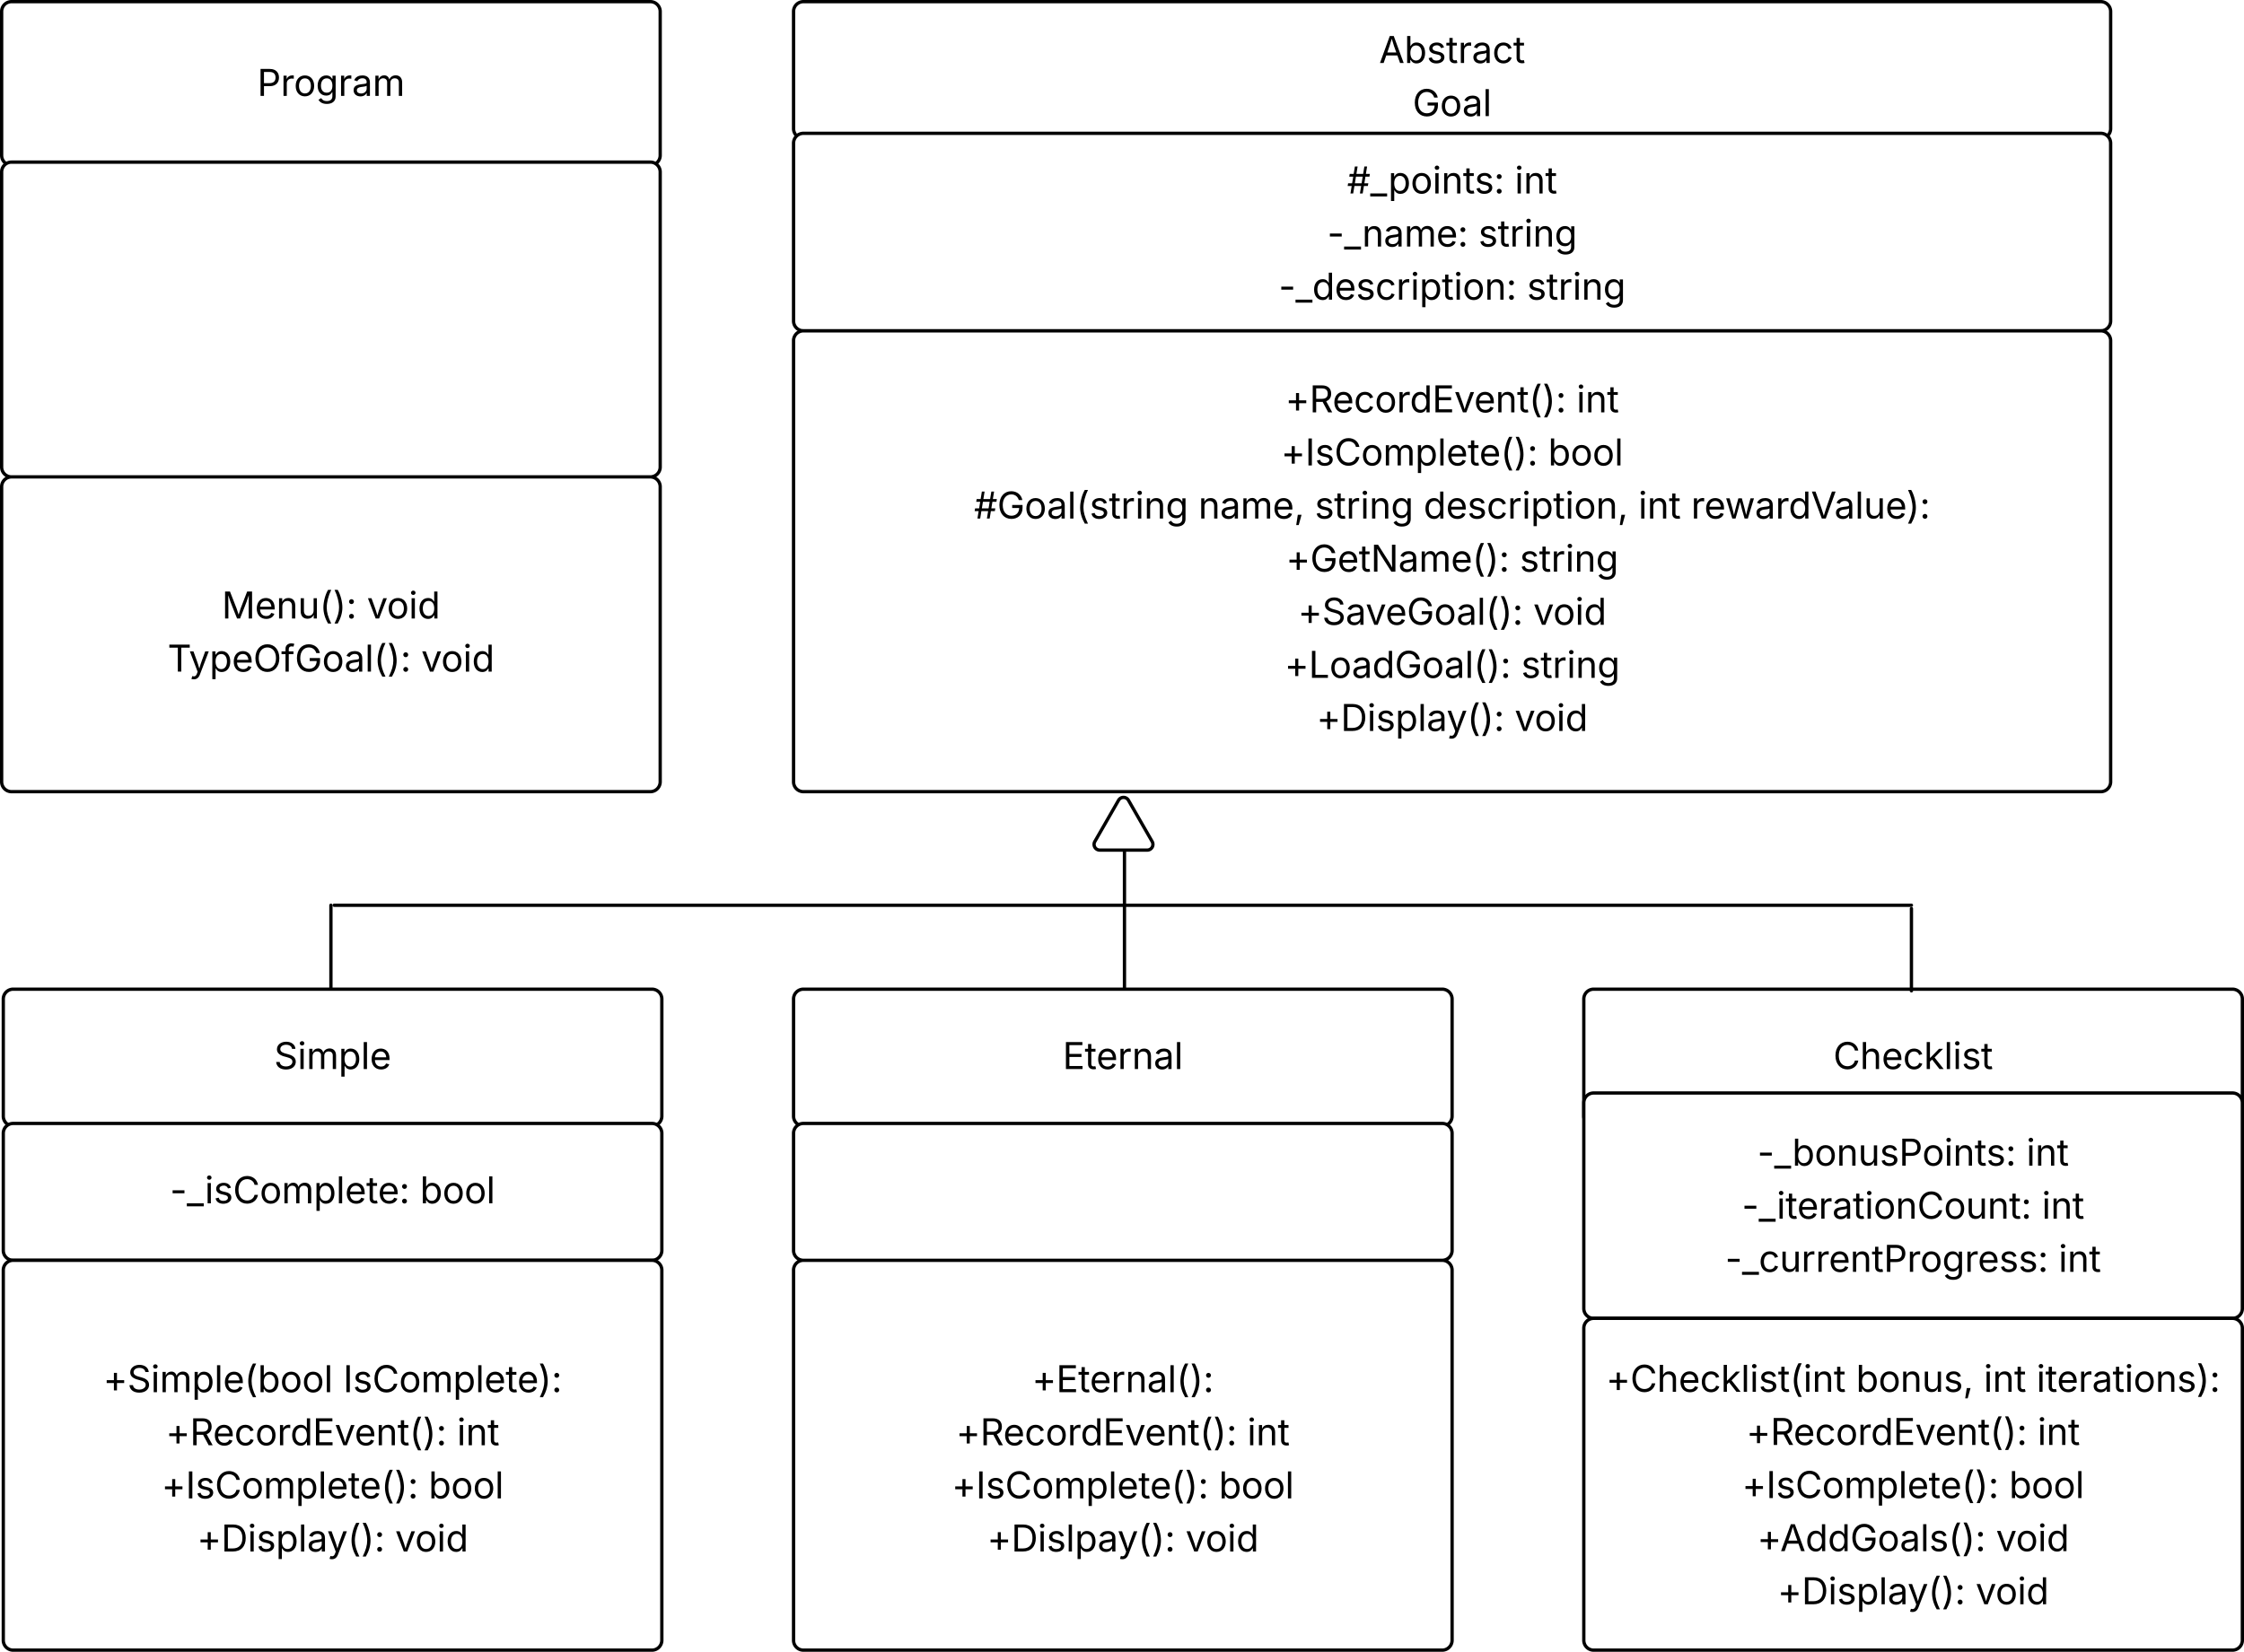 <svg xmlns="http://www.w3.org/2000/svg" xmlns:xlink="http://www.w3.org/1999/xlink" xmlns:lucid="lucid" width="1363" height="1003.58"><g transform="translate(2082 1201)" lucid:page-tab-id="0_0"><path d="M-2500-1500h2000V0h-2000z" fill="#fff"/><path d="M-1600-1194a6 6 0 0 1 6-6h788a6 6 0 0 1 6 6v71.15a6 6 0 0 1-6 6h-788a6 6 0 0 1-6-6z" stroke="#000" stroke-width="2" fill="#fff"/><use xlink:href="#a" transform="matrix(1,0,0,1,-1588,-1188) translate(343.626 25.278)"/><use xlink:href="#b" transform="matrix(1,0,0,1,-1588,-1188) translate(364.009 57.543)"/><path d="M-1600-1114a6 6 0 0 1 6-6h788a6 6 0 0 1 6 6v108a6 6 0 0 1-6 6h-788a6 6 0 0 1-6-6z" stroke="#000" stroke-width="2" fill="#fff"/><use xlink:href="#c" transform="matrix(1,0,0,1,-1588,-1108) translate(324.192 24.528)"/><use xlink:href="#d" transform="matrix(1,0,0,1,-1588,-1108) translate(426.026 24.528)"/><use xlink:href="#e" transform="matrix(1,0,0,1,-1588,-1108) translate(312.181 56.793)"/><use xlink:href="#f" transform="matrix(1,0,0,1,-1588,-1108) translate(403.967 56.793)"/><use xlink:href="#g" transform="matrix(1,0,0,1,-1588,-1108) translate(282.672 89.059)"/><use xlink:href="#h" transform="matrix(1,0,0,1,-1588,-1108) translate(433.475 89.059)"/><path d="M-1600-994a6 6 0 0 1 6-6h788a6 6 0 0 1 6 6v268a6 6 0 0 1-6 6h-788a6 6 0 0 1-6-6z" stroke="#000" stroke-width="2" fill="#fff"/><use xlink:href="#i" transform="matrix(1,0,0,1,-1588,-988) translate(286.665 37.528)"/><use xlink:href="#d" transform="matrix(1,0,0,1,-1588,-988) translate(463.553 37.528)"/><use xlink:href="#j" transform="matrix(1,0,0,1,-1588,-988) translate(284.061 69.793)"/><use xlink:href="#k" transform="matrix(1,0,0,1,-1588,-988) translate(446.301 69.793)"/><use xlink:href="#l" transform="matrix(1,0,0,1,-1588,-988) translate(97.619 102.059)"/><use xlink:href="#m" transform="matrix(1,0,0,1,-1588,-988) translate(233.882 102.059)"/><use xlink:href="#n" transform="matrix(1,0,0,1,-1588,-988) translate(304.564 102.059)"/><use xlink:href="#o" transform="matrix(1,0,0,1,-1588,-988) translate(370.666 102.059)"/><use xlink:href="#p" transform="matrix(1,0,0,1,-1588,-988) translate(501.113 102.059)"/><use xlink:href="#q" transform="matrix(1,0,0,1,-1588,-988) translate(533.144 102.059)"/><use xlink:href="#r" transform="matrix(1,0,0,1,-1588,-988) translate(287.067 134.325)"/><use xlink:href="#f" transform="matrix(1,0,0,1,-1588,-988) translate(429.081 134.325)"/><use xlink:href="#s" transform="matrix(1,0,0,1,-1588,-988) translate(294.331 166.59)"/><use xlink:href="#t" transform="matrix(1,0,0,1,-1588,-988) translate(437.3 166.59)"/><use xlink:href="#u" transform="matrix(1,0,0,1,-1588,-988) translate(286.204 198.856)"/><use xlink:href="#f" transform="matrix(1,0,0,1,-1588,-988) translate(429.943 198.856)"/><use xlink:href="#v" transform="matrix(1,0,0,1,-1588,-988) translate(305.643 231.122)"/><use xlink:href="#w" transform="matrix(1,0,0,1,-1588,-988) translate(425.988 231.122)"/><path d="M-2081-1194a6 6 0 0 1 6-6h388a6 6 0 0 1 6 6v87.4a6 6 0 0 1-6 6h-388a6 6 0 0 1-6-6z" stroke="#000" stroke-width="2" fill="#fff"/><use xlink:href="#x" transform="matrix(1,0,0,1,-2069,-1188) translate(143.273 45.278)"/><path d="M-2081-1096.5a6 6 0 0 1 6-6h388a6 6 0 0 1 6 6v179.25a6 6 0 0 1-6 6h-388a6 6 0 0 1-6-6zM-2081-905.25a6 6 0 0 1 6-6h388a6 6 0 0 1 6 6V-726a6 6 0 0 1-6 6h-388a6 6 0 0 1-6-6z" stroke="#000" stroke-width="2" fill="#fff"/><use xlink:href="#y" transform="matrix(1,0,0,1,-2069,-899.246) translate(121.735 74.028)"/><use xlink:href="#t" transform="matrix(1,0,0,1,-2069,-899.246) translate(209.897 74.028)"/><use xlink:href="#z" transform="matrix(1,0,0,1,-2069,-899.246) translate(88.781 106.293)"/><use xlink:href="#w" transform="matrix(1,0,0,1,-2069,-899.246) translate(242.85 106.293)"/><path d="M-2080-594a6 6 0 0 1 6-6h388a6 6 0 0 1 6 6v71.15a6 6 0 0 1-6 6h-388a6 6 0 0 1-6-6z" stroke="#000" stroke-width="2" fill="#fff"/><g><use xlink:href="#A" transform="matrix(1,0,0,1,-2068,-588) translate(152.475 36.528)"/></g><path d="M-2080-512.42a6 6 0 0 1 6-6h388a6 6 0 0 1 6 6v71.15a6 6 0 0 1-6 6h-388a6 6 0 0 1-6-6z" stroke="#000" stroke-width="2" fill="#fff"/><g><use xlink:href="#B" transform="matrix(1,0,0,1,-2068,-506.423) translate(89.259 36.528)"/><use xlink:href="#C" transform="matrix(1,0,0,1,-2068,-506.423) translate(241.103 36.528)"/></g><path d="M-2080-429.27a6 6 0 0 1 6-6h388a6 6 0 0 1 6 6v224.85a6 6 0 0 1-6 6h-388a6 6 0 0 1-6-6z" stroke="#000" stroke-width="2" fill="#fff"/><g><use xlink:href="#D" transform="matrix(1,0,0,1,-2068,-423.27) translate(48.661 68.122)"/><use xlink:href="#E" transform="matrix(1,0,0,1,-2068,-423.27) translate(194.407 68.122)"/><use xlink:href="#i" transform="matrix(1,0,0,1,-2068,-423.27) translate(86.665 100.387)"/><use xlink:href="#d" transform="matrix(1,0,0,1,-2068,-423.27) translate(263.553 100.387)"/><use xlink:href="#j" transform="matrix(1,0,0,1,-2068,-423.27) translate(84.061 132.653)"/><use xlink:href="#k" transform="matrix(1,0,0,1,-2068,-423.27) translate(246.301 132.653)"/><use xlink:href="#v" transform="matrix(1,0,0,1,-2068,-423.27) translate(105.643 164.918)"/><use xlink:href="#w" transform="matrix(1,0,0,1,-2068,-423.27) translate(225.988 164.918)"/></g><path d="M-1600-594a6 6 0 0 1 6-6h388a6 6 0 0 1 6 6v71.15a6 6 0 0 1-6 6h-388a6 6 0 0 1-6-6z" stroke="#000" stroke-width="2" fill="#fff"/><g><use xlink:href="#F" transform="matrix(1,0,0,1,-1588,-588) translate(151.466 36.528)"/></g><path d="M-1600-512.42a6 6 0 0 1 6-6h388a6 6 0 0 1 6 6v71.15a6 6 0 0 1-6 6h-388a6 6 0 0 1-6-6zM-1600-429.27a6 6 0 0 1 6-6h388a6 6 0 0 1 6 6v224.85a6 6 0 0 1-6 6h-388a6 6 0 0 1-6-6z" stroke="#000" stroke-width="2" fill="#fff"/><g><use xlink:href="#G" transform="matrix(1,0,0,1,-1588,-423.27) translate(132.808 68.122)"/><use xlink:href="#i" transform="matrix(1,0,0,1,-1588,-423.27) translate(86.665 100.387)"/><use xlink:href="#d" transform="matrix(1,0,0,1,-1588,-423.27) translate(263.553 100.387)"/><use xlink:href="#j" transform="matrix(1,0,0,1,-1588,-423.27) translate(84.061 132.653)"/><use xlink:href="#k" transform="matrix(1,0,0,1,-1588,-423.27) translate(246.301 132.653)"/><use xlink:href="#H" transform="matrix(1,0,0,1,-1588,-423.27) translate(105.535 164.918)"/><use xlink:href="#w" transform="matrix(1,0,0,1,-1588,-423.27) translate(226.097 164.918)"/></g><path d="M-1120-594a6 6 0 0 1 6-6h388a6 6 0 0 1 6 6v71.15a6 6 0 0 1-6 6h-388a6 6 0 0 1-6-6z" stroke="#000" stroke-width="2" fill="#fff"/><g><use xlink:href="#I" transform="matrix(1,0,0,1,-1108,-588) translate(139.508 36.528)"/></g><path d="M-1120-530.92a6 6 0 0 1 6-6h388a6 6 0 0 1 6 6V-406a6 6 0 0 1-6 6h-388a6 6 0 0 1-6-6z" stroke="#000" stroke-width="2" fill="#fff"/><g><use xlink:href="#J" transform="matrix(1,0,0,1,-1108,-524.921) translate(93.42 32.122)"/><use xlink:href="#d" transform="matrix(1,0,0,1,-1108,-524.921) translate(256.799 32.122)"/><use xlink:href="#K" transform="matrix(1,0,0,1,-1108,-524.921) translate(84.012 64.387)"/><use xlink:href="#d" transform="matrix(1,0,0,1,-1108,-524.921) translate(266.206 64.387)"/><use xlink:href="#L" transform="matrix(1,0,0,1,-1108,-524.921) translate(73.878 96.653)"/><use xlink:href="#M" transform="matrix(1,0,0,1,-1108,-524.921) translate(276.341 96.653)"/></g><path d="M-1120-394a6 6 0 0 1 6-6h388a6 6 0 0 1 6 6v189.58a6 6 0 0 1-6 6h-388a6 6 0 0 1-6-6z" stroke="#000" stroke-width="2" fill="#fff"/><g><use xlink:href="#N" transform="matrix(1,0,0,1,-1108,-388) translate(1.493 32.653)"/><use xlink:href="#O" transform="matrix(1,0,0,1,-1108,-388) translate(153.316 32.653)"/><use xlink:href="#p" transform="matrix(1,0,0,1,-1108,-388) translate(230.898 32.653)"/><use xlink:href="#P" transform="matrix(1,0,0,1,-1108,-388) translate(262.929 32.653)"/><use xlink:href="#i" transform="matrix(1,0,0,1,-1108,-388) translate(86.665 64.918)"/><use xlink:href="#d" transform="matrix(1,0,0,1,-1108,-388) translate(263.553 64.918)"/><use xlink:href="#j" transform="matrix(1,0,0,1,-1108,-388) translate(84.061 97.184)"/><use xlink:href="#k" transform="matrix(1,0,0,1,-1108,-388) translate(246.301 97.184)"/><use xlink:href="#Q" transform="matrix(1,0,0,1,-1108,-388) translate(93.279 129.45)"/><use xlink:href="#t" transform="matrix(1,0,0,1,-1108,-388) translate(238.353 129.45)"/><use xlink:href="#v" transform="matrix(1,0,0,1,-1108,-388) translate(105.643 161.715)"/><use xlink:href="#w" transform="matrix(1,0,0,1,-1108,-388) translate(225.988 161.715)"/></g><path d="M-1417-689.7a3.47 3.47 0 0 0 3 5.2h28.82a3.47 3.47 0 0 0 3-5.2l-14.42-25.1a3.45 3.45 0 0 0-5.98 0z" stroke="#000" stroke-width="2" fill="#fff"/><g><path d="M-1399-683.5v32.5" stroke="#000" stroke-width="2" stroke-linecap="round" fill="none"/></g><path d="M-1879-651h958" stroke="#000" stroke-width="2" stroke-linecap="round" fill="none"/><g><path d="M-1881-651v50" stroke="#000" stroke-width="2" stroke-linecap="round" fill="none"/></g><g><path d="M-1399-651v50" stroke="#000" stroke-width="2" stroke-linecap="round" fill="none"/></g><g><path d="M-921-649v50" stroke="#000" stroke-width="2" stroke-linecap="round" fill="none"/></g><defs><path d="M52 0l541-1490h220L1361 0h-200l-149-416H398L254 0H52zm404-582h497c-103-290-145-390-251-756-108 377-145 460-246 756" id="R"/><path d="M677 24c-213 0-288-135-325-197h-20V0H158v-1490h180v551h14c37-59 106-193 324-193 279 0 474 222 474 576 0 356-194 580-473 580zm-27-161c209 0 317-186 317-421 0-232-105-413-317-413-206 0-314 166-314 413 0 249 111 421 314 421" id="S"/><path d="M538 24C308 24 148-78 108-271l171-41c32 123 123 178 257 178 156 0 256-77 256-169 0-77-54-128-164-154l-186-44c-203-48-300-148-300-305 0-192 176-326 414-326 230 0 351 112 402 269l-163 42c-31-80-94-158-238-158-133 0-233 69-233 162 0 83 57 129 188 160l169 40c203 48 298 149 298 302 0 196-179 339-441 339" id="T"/><path d="M598-1118v154H368v674c0 100 37 144 132 144 23 0 62-6 92-12L629-6c-37 13-88 20-134 20-193 0-307-107-307-290v-688H20v-154h168v-266h180v266h230" id="U"/><path d="M158 0v-1118h174v172h12c41-113 157-188 290-188 26 0 70 2 91 3v181c-11-2-60-10-108-10-161 0-279 109-279 260V0H158" id="V"/><path d="M471 26C259 26 90-98 90-318c0-256 228-303 435-329 202-27 287-16 287-108 0-139-79-219-234-219-161 0-248 86-283 164l-173-57c86-203 278-265 451-265 150 0 419 46 419 395V0H815v-152h-12C765-73 660 26 471 26zm31-159c199 0 310-134 310-271v-155c-30 35-226 55-295 64-131 17-246 59-246 186 0 116 97 176 231 176" id="W"/><path d="M613 24c-304 0-509-231-509-576 0-350 205-580 509-580 216 0 392 114 453 309l-173 49c-33-115-133-197-280-197-223 0-326 196-326 419 0 220 103 415 326 415 150 0 252-85 285-206l172 49C1010-95 832 24 613 24" id="X"/><g id="a"><use transform="matrix(0.011,0,0,0.011,0,0)" xlink:href="#R"/><use transform="matrix(0.011,0,0,0.011,15.332,0)" xlink:href="#S"/><use transform="matrix(0.011,0,0,0.011,28.939,0)" xlink:href="#T"/><use transform="matrix(0.011,0,0,0.011,40.668,0)" xlink:href="#U"/><use transform="matrix(0.011,0,0,0.011,47.938,0)" xlink:href="#V"/><use transform="matrix(0.011,0,0,0.011,56.304,0)" xlink:href="#W"/><use transform="matrix(0.011,0,0,0.011,68.783,0)" xlink:href="#X"/><use transform="matrix(0.011,0,0,0.011,81.478,0)" xlink:href="#U"/></g><path d="M789 20c-398 0-667-293-667-764 0-473 273-766 655-766 315 0 558 198 612 487h-196c-61-191-204-311-415-311-262 0-471 207-471 590 0 380 208 588 482 588 249 0 420-165 425-427H828v-166h572v163c0 370-256 606-611 606" id="Y"/><path d="M613 24c-304 0-509-231-509-576 0-350 205-580 509-580 305 0 511 230 511 580 0 345-206 576-511 576zm0-161c226 0 329-195 329-415 0-222-103-419-329-419-223 0-326 196-326 419 0 220 103 415 326 415" id="Z"/><path d="M338-1490V0H158v-1490h180" id="aa"/><g id="b"><use transform="matrix(0.011,0,0,0.011,0,0)" xlink:href="#Y"/><use transform="matrix(0.011,0,0,0.011,16.58,0)" xlink:href="#Z"/><use transform="matrix(0.011,0,0,0.011,30.122,0)" xlink:href="#W"/><use transform="matrix(0.011,0,0,0.011,42.6,0)" xlink:href="#aa"/></g><path d="M711 0l68-411H407L340 0H189l67-411H34l25-150h222l60-366H122l25-152h219l67-411h151l-67 411h372l68-411h151l-67 411h220l-23 152h-222l-60 366h219l-25 150H931L864 0H711zM432-561h372l60-366H492" id="ab"/><path d="M934 0v166H0V0h934" id="ac"/><path d="M158 418v-1536h174v179h20c37-59 106-193 324-193 279 0 474 222 474 576 0 356-194 580-473 580-213 0-288-135-325-197h-14v591H158zm492-555c209 0 317-186 317-421 0-232-105-413-317-413-206 0-314 166-314 413 0 249 111 421 314 421" id="ad"/><path d="M158 0v-1118h180V0H158zm91-1301c-68 0-125-53-125-119s57-119 125-119c69 0 126 53 126 119s-57 119-126 119" id="ae"/><path d="M338-670V0H158v-1118h173l1 207c72-158 192-221 342-221 226 0 378 139 378 422V0H872v-695c0-172-96-275-252-275-161 0-282 109-282 300" id="af"/><path d="M295 13c-75 0-135-60-135-135s60-135 135-135 135 60 135 135S370 13 295 13zm0-809c-75 0-135-60-135-135s60-135 135-135 135 60 135 135-60 135-135 135" id="ag"/><g id="c"><use transform="matrix(0.011,0,0,0.011,0,0)" xlink:href="#ab"/><use transform="matrix(0.011,0,0,0.011,14.073,0)" xlink:href="#ac"/><use transform="matrix(0.011,0,0,0.011,24.957,0)" xlink:href="#ad"/><use transform="matrix(0.011,0,0,0.011,38.563,0)" xlink:href="#Z"/><use transform="matrix(0.011,0,0,0.011,51.888,0)" xlink:href="#ae"/><use transform="matrix(0.011,0,0,0.011,57.27,0)" xlink:href="#af"/><use transform="matrix(0.011,0,0,0.011,70.399,0)" xlink:href="#U"/><use transform="matrix(0.011,0,0,0.011,77.452,0)" xlink:href="#T"/><use transform="matrix(0.011,0,0,0.011,89.182,0)" xlink:href="#ag"/></g><g id="d"><use transform="matrix(0.011,0,0,0.011,0,0)" xlink:href="#ae"/><use transform="matrix(0.011,0,0,0.011,5.382,0)" xlink:href="#af"/><use transform="matrix(0.011,0,0,0.011,18.511,0)" xlink:href="#U"/></g><path d="M798-719v166H144v-166h654" id="ah"/><path d="M158 0v-1118h175l1 205c55-151 181-225 313-225 147 0 245 90 285 228 53-141 190-228 352-228 194 0 352 125 352 384V0h-181v-749c0-161-105-225-225-225-151 0-243 103-243 244V0H807v-767c0-124-93-207-219-207-131 0-250 92-250 270V0H158" id="ai"/><path d="M628 24c-324 0-524-230-524-574 0-343 198-582 503-582 237 0 487 146 487 559v75H286c9 234 145 362 343 362 132 0 231-58 273-172l174 48C1024-91 857 24 628 24zM287-650h624c-17-190-120-322-304-322-192 0-309 151-320 322" id="aj"/><g id="e"><use transform="matrix(0.011,0,0,0.011,0,0)" xlink:href="#ah"/><use transform="matrix(0.011,0,0,0.011,10.221,0)" xlink:href="#ac"/><use transform="matrix(0.011,0,0,0.011,21.105,0)" xlink:href="#af"/><use transform="matrix(0.011,0,0,0.011,34.234,0)" xlink:href="#W"/><use transform="matrix(0.011,0,0,0.011,46.712,0)" xlink:href="#ai"/><use transform="matrix(0.011,0,0,0.011,66.178,0)" xlink:href="#aj"/><use transform="matrix(0.011,0,0,0.011,79.134,0)" xlink:href="#ag"/></g><path d="M611 442c-248 0-391-105-460-228l146-94c47 65 117 165 314 165 178 0 307-82 307-266v-224h-17C863-141 792-18 576-18c-268 0-472-195-472-546 0-346 197-568 476-568 216 0 288 133 326 193h17v-179h175V29c0 289-215 413-487 413zm-5-620c203 0 314-146 314-390 0-237-108-403-314-403-213 0-319 180-319 403 0 230 109 390 319 390" id="ak"/><g id="f"><use transform="matrix(0.011,0,0,0.011,0,0)" xlink:href="#T"/><use transform="matrix(0.011,0,0,0.011,11.73,0)" xlink:href="#U"/><use transform="matrix(0.011,0,0,0.011,19,0)" xlink:href="#V"/><use transform="matrix(0.011,0,0,0.011,27.713,0)" xlink:href="#ae"/><use transform="matrix(0.011,0,0,0.011,33.095,0)" xlink:href="#af"/><use transform="matrix(0.011,0,0,0.011,46.224,0)" xlink:href="#ak"/></g><path d="M577 24c-279 0-473-224-473-580 0-354 195-576 474-576 218 0 287 134 324 193h14v-551h180V0H922v-173h-20C865-111 790 24 577 24zm27-161c203 0 314-172 314-421 0-247-108-413-314-413-212 0-317 181-317 413 0 235 108 421 317 421" id="al"/><g id="g"><use transform="matrix(0.011,0,0,0.011,0,0)" xlink:href="#ah"/><use transform="matrix(0.011,0,0,0.011,10.221,0)" xlink:href="#ac"/><use transform="matrix(0.011,0,0,0.011,20.356,0)" xlink:href="#al"/><use transform="matrix(0.011,0,0,0.011,33.963,0)" xlink:href="#aj"/><use transform="matrix(0.011,0,0,0.011,46.918,0)" xlink:href="#T"/><use transform="matrix(0.011,0,0,0.011,58.648,0)" xlink:href="#X"/><use transform="matrix(0.011,0,0,0.011,71.343,0)" xlink:href="#V"/><use transform="matrix(0.011,0,0,0.011,80.056,0)" xlink:href="#ae"/><use transform="matrix(0.011,0,0,0.011,85.438,0)" xlink:href="#ad"/><use transform="matrix(0.011,0,0,0.011,99.045,0)" xlink:href="#U"/><use transform="matrix(0.011,0,0,0.011,106.315,0)" xlink:href="#ae"/><use transform="matrix(0.011,0,0,0.011,111.697,0)" xlink:href="#Z"/><use transform="matrix(0.011,0,0,0.011,125.022,0)" xlink:href="#af"/><use transform="matrix(0.011,0,0,0.011,138.151,0)" xlink:href="#ag"/></g><g id="h"><use transform="matrix(0.011,0,0,0.011,0,0)" xlink:href="#T"/><use transform="matrix(0.011,0,0,0.011,11.73,0)" xlink:href="#U"/><use transform="matrix(0.011,0,0,0.011,19,0)" xlink:href="#V"/><use transform="matrix(0.011,0,0,0.011,27.713,0)" xlink:href="#ae"/><use transform="matrix(0.011,0,0,0.011,33.095,0)" xlink:href="#af"/><use transform="matrix(0.011,0,0,0.011,46.224,0)" xlink:href="#ak"/></g><path d="M593-100v-404H195v-159h398v-403h169v403h398v159H762v404H593" id="am"/><path d="M180 0v-1490h510c348 0 508 194 508 460 0 198-88 351-276 417L1256 0h-220L726-579c-117 2-238 0-356 1V0H180zm190-747h312c235 0 327-108 327-283 0-177-92-293-329-293H370v576" id="an"/><path d="M180 0v-1490h908v168H370v486h669v168H370v500h727V0H180" id="ao"/><path d="M481 0L54-1118h197c107 314 236 620 325 951 87-331 217-637 324-951h197L670 0H481" id="ap"/><path d="M218-607c0-325 108-727 258-974h175c-155 315-250 682-250 974 0 265 78 531 250 886H476C306-10 218-315 218-607" id="aq"/><path d="M96 279C273-86 346-350 346-607c0-292-95-659-250-974h175c150 246 258 650 258 974 0 297-91 602-258 886H96" id="ar"/><g id="i"><use transform="matrix(0.011,0,0,0.011,0,0)" xlink:href="#am"/><use transform="matrix(0.011,0,0,0.011,14.703,0)" xlink:href="#an"/><use transform="matrix(0.011,0,0,0.011,28.678,0)" xlink:href="#aj"/><use transform="matrix(0.011,0,0,0.011,41.634,0)" xlink:href="#X"/><use transform="matrix(0.011,0,0,0.011,54.329,0)" xlink:href="#Z"/><use transform="matrix(0.011,0,0,0.011,67.654,0)" xlink:href="#V"/><use transform="matrix(0.011,0,0,0.011,75.651,0)" xlink:href="#al"/><use transform="matrix(0.011,0,0,0.011,89.258,0)" xlink:href="#ao"/><use transform="matrix(0.011,0,0,0.011,102.615,0)" xlink:href="#ap"/><use transform="matrix(0.011,0,0,0.011,114.67,0)" xlink:href="#aj"/><use transform="matrix(0.011,0,0,0.011,127.626,0)" xlink:href="#af"/><use transform="matrix(0.011,0,0,0.011,140.755,0)" xlink:href="#U"/><use transform="matrix(0.011,0,0,0.011,148.025,0)" xlink:href="#aq"/><use transform="matrix(0.011,0,0,0.011,156.131,0)" xlink:href="#ar"/><use transform="matrix(0.011,0,0,0.011,164.236,0)" xlink:href="#ag"/></g><path d="M370-1490V0H180v-1490h190" id="as"/><path d="M783 20c-382 0-661-292-661-764 0-473 279-766 661-766 302 0 548 182 601 489h-190c-42-204-217-313-411-313-268 0-476 208-476 590 0 381 209 588 476 588 195 0 369-110 411-313h190c-52 303-296 489-601 489" id="at"/><g id="j"><use transform="matrix(0.011,0,0,0.011,0,0)" xlink:href="#am"/><use transform="matrix(0.011,0,0,0.011,14.703,0)" xlink:href="#as"/><use transform="matrix(0.011,0,0,0.011,20.671,0)" xlink:href="#T"/><use transform="matrix(0.011,0,0,0.011,32.4,0)" xlink:href="#at"/><use transform="matrix(0.011,0,0,0.011,48.633,0)" xlink:href="#Z"/><use transform="matrix(0.011,0,0,0.011,61.957,0)" xlink:href="#ai"/><use transform="matrix(0.011,0,0,0.011,81.424,0)" xlink:href="#ad"/><use transform="matrix(0.011,0,0,0.011,95.03,0)" xlink:href="#aa"/><use transform="matrix(0.011,0,0,0.011,100.412,0)" xlink:href="#aj"/><use transform="matrix(0.011,0,0,0.011,113.368,0)" xlink:href="#U"/><use transform="matrix(0.011,0,0,0.011,120.421,0)" xlink:href="#aj"/><use transform="matrix(0.011,0,0,0.011,133.377,0)" xlink:href="#aq"/><use transform="matrix(0.011,0,0,0.011,141.482,0)" xlink:href="#ar"/><use transform="matrix(0.011,0,0,0.011,149.588,0)" xlink:href="#ag"/></g><g id="k"><use transform="matrix(0.011,0,0,0.011,0,0)" xlink:href="#S"/><use transform="matrix(0.011,0,0,0.011,13.607,0)" xlink:href="#Z"/><use transform="matrix(0.011,0,0,0.011,26.931,0)" xlink:href="#Z"/><use transform="matrix(0.011,0,0,0.011,40.256,0)" xlink:href="#aa"/></g><g id="l"><use transform="matrix(0.011,0,0,0.011,0,0)" xlink:href="#ab"/><use transform="matrix(0.011,0,0,0.011,14.073,0)" xlink:href="#Y"/><use transform="matrix(0.011,0,0,0.011,30.653,0)" xlink:href="#Z"/><use transform="matrix(0.011,0,0,0.011,44.195,0)" xlink:href="#W"/><use transform="matrix(0.011,0,0,0.011,56.673,0)" xlink:href="#aa"/><use transform="matrix(0.011,0,0,0.011,62.055,0)" xlink:href="#aq"/><use transform="matrix(0.011,0,0,0.011,70.161,0)" xlink:href="#T"/><use transform="matrix(0.011,0,0,0.011,81.89,0)" xlink:href="#U"/><use transform="matrix(0.011,0,0,0.011,89.16,0)" xlink:href="#V"/><use transform="matrix(0.011,0,0,0.011,97.873,0)" xlink:href="#ae"/><use transform="matrix(0.011,0,0,0.011,103.255,0)" xlink:href="#af"/><use transform="matrix(0.011,0,0,0.011,116.385,0)" xlink:href="#ak"/></g><path d="M128 359l88-567h206L266 359H128" id="au"/><g id="m"><use transform="matrix(0.011,0,0,0.011,0,0)" xlink:href="#af"/><use transform="matrix(0.011,0,0,0.011,13.129,0)" xlink:href="#W"/><use transform="matrix(0.011,0,0,0.011,25.608,0)" xlink:href="#ai"/><use transform="matrix(0.011,0,0,0.011,45.074,0)" xlink:href="#aj"/><use transform="matrix(0.011,0,0,0.011,58.03,0)" xlink:href="#au"/></g><g id="n"><use transform="matrix(0.011,0,0,0.011,0,0)" xlink:href="#T"/><use transform="matrix(0.011,0,0,0.011,11.73,0)" xlink:href="#U"/><use transform="matrix(0.011,0,0,0.011,19,0)" xlink:href="#V"/><use transform="matrix(0.011,0,0,0.011,27.713,0)" xlink:href="#ae"/><use transform="matrix(0.011,0,0,0.011,33.095,0)" xlink:href="#af"/><use transform="matrix(0.011,0,0,0.011,46.224,0)" xlink:href="#ak"/></g><g id="o"><use transform="matrix(0.011,0,0,0.011,0,0)" xlink:href="#al"/><use transform="matrix(0.011,0,0,0.011,13.607,0)" xlink:href="#aj"/><use transform="matrix(0.011,0,0,0.011,26.562,0)" xlink:href="#T"/><use transform="matrix(0.011,0,0,0.011,38.292,0)" xlink:href="#X"/><use transform="matrix(0.011,0,0,0.011,50.987,0)" xlink:href="#V"/><use transform="matrix(0.011,0,0,0.011,59.701,0)" xlink:href="#ae"/><use transform="matrix(0.011,0,0,0.011,65.082,0)" xlink:href="#ad"/><use transform="matrix(0.011,0,0,0.011,78.689,0)" xlink:href="#U"/><use transform="matrix(0.011,0,0,0.011,85.959,0)" xlink:href="#ae"/><use transform="matrix(0.011,0,0,0.011,91.341,0)" xlink:href="#Z"/><use transform="matrix(0.011,0,0,0.011,104.666,0)" xlink:href="#af"/><use transform="matrix(0.011,0,0,0.011,117.795,0)" xlink:href="#au"/></g><g id="p"><use transform="matrix(0.011,0,0,0.011,0,0)" xlink:href="#ae"/><use transform="matrix(0.011,0,0,0.011,5.382,0)" xlink:href="#af"/><use transform="matrix(0.011,0,0,0.011,18.511,0)" xlink:href="#U"/></g><path d="M409 0L70-1118h191c89 329 165 560 243 925 75-353 154-601 240-925h192c85 325 161 564 235 922 77-354 157-598 244-922h191L1267 0h-179c-86-307-176-590-250-913C763-588 675-308 588 0H409" id="av"/><path d="M600 0L52-1490h200c166 485 304 806 458 1336 156-533 285-846 449-1336h202L819 0H600" id="aw"/><path d="M537 14c-226 0-379-139-379-422v-710h180v695c0 172 97 275 253 275 160 0 281-109 281-300v-670h181V0H879v-209C806-46 684 14 537 14" id="ax"/><g id="q"><use transform="matrix(0.011,0,0,0.011,0,0)" xlink:href="#V"/><use transform="matrix(0.011,0,0,0.011,7.997,0)" xlink:href="#aj"/><use transform="matrix(0.011,0,0,0.011,20.551,0)" xlink:href="#av"/><use transform="matrix(0.011,0,0,0.011,38.737,0)" xlink:href="#W"/><use transform="matrix(0.011,0,0,0.011,51.215,0)" xlink:href="#V"/><use transform="matrix(0.011,0,0,0.011,59.212,0)" xlink:href="#al"/><use transform="matrix(0.011,0,0,0.011,72.819,0)" xlink:href="#aw"/><use transform="matrix(0.011,0,0,0.011,87.023,0)" xlink:href="#W"/><use transform="matrix(0.011,0,0,0.011,99.501,0)" xlink:href="#aa"/><use transform="matrix(0.011,0,0,0.011,104.883,0)" xlink:href="#ax"/><use transform="matrix(0.011,0,0,0.011,118.023,0)" xlink:href="#aj"/><use transform="matrix(0.011,0,0,0.011,130.729,0)" xlink:href="#ar"/><use transform="matrix(0.011,0,0,0.011,138.835,0)" xlink:href="#ag"/></g><path d="M180 0v-1490h224l606 953c40 63 108 177 176 312-27-437-7-821-13-1265h190V0h-226C860-448 622-778 356-1262c27 476 11 792 15 1262H180" id="ay"/><g id="r"><use transform="matrix(0.011,0,0,0.011,0,0)" xlink:href="#am"/><use transform="matrix(0.011,0,0,0.011,14.703,0)" xlink:href="#Y"/><use transform="matrix(0.011,0,0,0.011,31.283,0)" xlink:href="#aj"/><use transform="matrix(0.011,0,0,0.011,44.238,0)" xlink:href="#U"/><use transform="matrix(0.011,0,0,0.011,51.508,0)" xlink:href="#ay"/><use transform="matrix(0.011,0,0,0.011,68.251,0)" xlink:href="#W"/><use transform="matrix(0.011,0,0,0.011,80.729,0)" xlink:href="#ai"/><use transform="matrix(0.011,0,0,0.011,100.195,0)" xlink:href="#aj"/><use transform="matrix(0.011,0,0,0.011,113.151,0)" xlink:href="#aq"/><use transform="matrix(0.011,0,0,0.011,121.257,0)" xlink:href="#ar"/><use transform="matrix(0.011,0,0,0.011,129.362,0)" xlink:href="#ag"/></g><path d="M657 26c-323 0-524-166-541-416h195c15 169 171 246 346 246 202 0 356-106 356-265 5-203-294-238-475-293-239-73-380-191-380-389 0-252 224-419 512-419 294 0 499 171 508 396H992c-17-145-151-228-328-228-193 0-321 102-321 242 0 156 175 211 284 241l149 41c160 44 422 134 422 412 0 244-197 432-541 432" id="az"/><g id="s"><use transform="matrix(0.011,0,0,0.011,0,0)" xlink:href="#am"/><use transform="matrix(0.011,0,0,0.011,14.703,0)" xlink:href="#az"/><use transform="matrix(0.011,0,0,0.011,28.961,0)" xlink:href="#W"/><use transform="matrix(0.011,0,0,0.011,41.113,0)" xlink:href="#ap"/><use transform="matrix(0.011,0,0,0.011,53.168,0)" xlink:href="#aj"/><use transform="matrix(0.011,0,0,0.011,66.124,0)" xlink:href="#Y"/><use transform="matrix(0.011,0,0,0.011,82.704,0)" xlink:href="#Z"/><use transform="matrix(0.011,0,0,0.011,96.246,0)" xlink:href="#W"/><use transform="matrix(0.011,0,0,0.011,108.724,0)" xlink:href="#aa"/><use transform="matrix(0.011,0,0,0.011,114.106,0)" xlink:href="#aq"/><use transform="matrix(0.011,0,0,0.011,122.211,0)" xlink:href="#ar"/><use transform="matrix(0.011,0,0,0.011,130.317,0)" xlink:href="#ag"/></g><g id="t"><use transform="matrix(0.011,0,0,0.011,0,0)" xlink:href="#ap"/><use transform="matrix(0.011,0,0,0.011,12.055,0)" xlink:href="#Z"/><use transform="matrix(0.011,0,0,0.011,25.38,0)" xlink:href="#ae"/><use transform="matrix(0.011,0,0,0.011,30.762,0)" xlink:href="#al"/></g><path d="M180 0v-1490h190v1322h690V0H180" id="aA"/><g id="u"><use transform="matrix(0.011,0,0,0.011,0,0)" xlink:href="#am"/><use transform="matrix(0.011,0,0,0.011,14.703,0)" xlink:href="#aA"/><use transform="matrix(0.011,0,0,0.011,27.268,0)" xlink:href="#Z"/><use transform="matrix(0.011,0,0,0.011,40.809,0)" xlink:href="#W"/><use transform="matrix(0.011,0,0,0.011,53.288,0)" xlink:href="#al"/><use transform="matrix(0.011,0,0,0.011,66.895,0)" xlink:href="#Y"/><use transform="matrix(0.011,0,0,0.011,83.474,0)" xlink:href="#Z"/><use transform="matrix(0.011,0,0,0.011,97.016,0)" xlink:href="#W"/><use transform="matrix(0.011,0,0,0.011,109.494,0)" xlink:href="#aa"/><use transform="matrix(0.011,0,0,0.011,114.876,0)" xlink:href="#aq"/><use transform="matrix(0.011,0,0,0.011,122.982,0)" xlink:href="#ar"/><use transform="matrix(0.011,0,0,0.011,131.087,0)" xlink:href="#ag"/></g><path d="M645 0H180v-1490h484c435 0 692 280 692 742 0 466-257 748-711 748zM370-168h263c363 0 539-218 539-580 0-358-176-574-521-574H370v1154" id="aB"/><path d="M140 405l46-156c120 36 205 19 263-150l32-93L54-1118h197c107 313 237 620 324 950 87-331 219-637 326-950h196L606 167c-68 178-176 259-334 259-64 0-113-12-132-21" id="aC"/><g id="v"><use transform="matrix(0.011,0,0,0.011,0,0)" xlink:href="#am"/><use transform="matrix(0.011,0,0,0.011,14.703,0)" xlink:href="#aB"/><use transform="matrix(0.011,0,0,0.011,30.74,0)" xlink:href="#ae"/><use transform="matrix(0.011,0,0,0.011,36.122,0)" xlink:href="#T"/><use transform="matrix(0.011,0,0,0.011,47.852,0)" xlink:href="#ad"/><use transform="matrix(0.011,0,0,0.011,61.458,0)" xlink:href="#aa"/><use transform="matrix(0.011,0,0,0.011,66.84,0)" xlink:href="#W"/><use transform="matrix(0.011,0,0,0.011,78.993,0)" xlink:href="#aC"/><use transform="matrix(0.011,0,0,0.011,91.482,0)" xlink:href="#aq"/><use transform="matrix(0.011,0,0,0.011,99.588,0)" xlink:href="#ar"/><use transform="matrix(0.011,0,0,0.011,107.693,0)" xlink:href="#ag"/></g><g id="w"><use transform="matrix(0.011,0,0,0.011,0,0)" xlink:href="#ap"/><use transform="matrix(0.011,0,0,0.011,12.055,0)" xlink:href="#Z"/><use transform="matrix(0.011,0,0,0.011,25.38,0)" xlink:href="#ae"/><use transform="matrix(0.011,0,0,0.011,30.762,0)" xlink:href="#al"/></g><path d="M180 0v-1490h510c348 0 508 209 508 474 0 266-160 477-507 477H370V0H180zm190-706h312c236 0 327-133 327-310 0-176-91-307-329-307H370v617" id="aD"/><g id="x"><use transform="matrix(0.011,0,0,0.011,0,0)" xlink:href="#aD"/><use transform="matrix(0.011,0,0,0.011,14.193,0)" xlink:href="#V"/><use transform="matrix(0.011,0,0,0.011,22.19,0)" xlink:href="#Z"/><use transform="matrix(0.011,0,0,0.011,35.514,0)" xlink:href="#ak"/><use transform="matrix(0.011,0,0,0.011,49.143,0)" xlink:href="#V"/><use transform="matrix(0.011,0,0,0.011,57.509,0)" xlink:href="#W"/><use transform="matrix(0.011,0,0,0.011,69.987,0)" xlink:href="#ai"/></g><path d="M180 0v-1490h270l367 940c28 72 75 218 110 339 35-117 81-264 110-339l362-940h271V0h-187c2-448-5-837 7-1287-157 497-311 829-483 1287H842C666-458 514-784 354-1284c12 438 5 843 7 1284H180" id="aE"/><g id="y"><use transform="matrix(0.011,0,0,0.011,0,0)" xlink:href="#aE"/><use transform="matrix(0.011,0,0,0.011,20.074,0)" xlink:href="#aj"/><use transform="matrix(0.011,0,0,0.011,33.03,0)" xlink:href="#af"/><use transform="matrix(0.011,0,0,0.011,46.159,0)" xlink:href="#ax"/><use transform="matrix(0.011,0,0,0.011,59.299,0)" xlink:href="#aq"/><use transform="matrix(0.011,0,0,0.011,67.405,0)" xlink:href="#ar"/><use transform="matrix(0.011,0,0,0.011,75.51,0)" xlink:href="#ag"/></g><path d="M98-1322v-168h1126v168H757V0H567v-1322H98" id="aF"/><path d="M784 20c-382 0-662-292-662-764 0-473 280-766 662-766s660 293 660 766c0 472-278 764-660 764zm0-176c266 0 475-207 475-588 0-383-209-590-475-590-268 0-477 208-477 590 0 380 209 588 477 588" id="aG"/><path d="M678-1118v154H420V0H240v-964H20v-154h220v-149c0-194 155-293 318-293 85 0 141 18 168 30l-50 154c-19-6-47-17-97-17-111 0-159 58-159 166v109h258" id="aH"/><g id="z"><use transform="matrix(0.011,0,0,0.011,0,0)" xlink:href="#aF"/><use transform="matrix(0.011,0,0,0.011,12.956,0)" xlink:href="#aC"/><use transform="matrix(0.011,0,0,0.011,25.445,0)" xlink:href="#ad"/><use transform="matrix(0.011,0,0,0.011,39.052,0)" xlink:href="#aj"/><use transform="matrix(0.011,0,0,0.011,52.007,0)" xlink:href="#aG"/><use transform="matrix(0.011,0,0,0.011,69,0)" xlink:href="#aH"/><use transform="matrix(0.011,0,0,0.011,77.224,0)" xlink:href="#Y"/><use transform="matrix(0.011,0,0,0.011,93.804,0)" xlink:href="#Z"/><use transform="matrix(0.011,0,0,0.011,107.346,0)" xlink:href="#W"/><use transform="matrix(0.011,0,0,0.011,119.824,0)" xlink:href="#aa"/><use transform="matrix(0.011,0,0,0.011,125.206,0)" xlink:href="#aq"/><use transform="matrix(0.011,0,0,0.011,133.312,0)" xlink:href="#ar"/><use transform="matrix(0.011,0,0,0.011,141.417,0)" xlink:href="#ag"/></g><g id="A"><use transform="matrix(0.011,0,0,0.011,0,0)" xlink:href="#az"/><use transform="matrix(0.011,0,0,0.011,14.258,0)" xlink:href="#ae"/><use transform="matrix(0.011,0,0,0.011,19.64,0)" xlink:href="#ai"/><use transform="matrix(0.011,0,0,0.011,39.106,0)" xlink:href="#ad"/><use transform="matrix(0.011,0,0,0.011,52.713,0)" xlink:href="#aa"/><use transform="matrix(0.011,0,0,0.011,58.095,0)" xlink:href="#aj"/></g><g id="B"><use transform="matrix(0.011,0,0,0.011,0,0)" xlink:href="#ah"/><use transform="matrix(0.011,0,0,0.011,10.221,0)" xlink:href="#ac"/><use transform="matrix(0.011,0,0,0.011,21.105,0)" xlink:href="#ae"/><use transform="matrix(0.011,0,0,0.011,26.487,0)" xlink:href="#T"/><use transform="matrix(0.011,0,0,0.011,38.216,0)" xlink:href="#at"/><use transform="matrix(0.011,0,0,0.011,54.449,0)" xlink:href="#Z"/><use transform="matrix(0.011,0,0,0.011,67.773,0)" xlink:href="#ai"/><use transform="matrix(0.011,0,0,0.011,87.24,0)" xlink:href="#ad"/><use transform="matrix(0.011,0,0,0.011,100.846,0)" xlink:href="#aa"/><use transform="matrix(0.011,0,0,0.011,106.228,0)" xlink:href="#aj"/><use transform="matrix(0.011,0,0,0.011,119.184,0)" xlink:href="#U"/><use transform="matrix(0.011,0,0,0.011,126.237,0)" xlink:href="#aj"/><use transform="matrix(0.011,0,0,0.011,139.193,0)" xlink:href="#ag"/></g><g id="C"><use transform="matrix(0.011,0,0,0.011,0,0)" xlink:href="#S"/><use transform="matrix(0.011,0,0,0.011,13.607,0)" xlink:href="#Z"/><use transform="matrix(0.011,0,0,0.011,26.931,0)" xlink:href="#Z"/><use transform="matrix(0.011,0,0,0.011,40.256,0)" xlink:href="#aa"/></g><g id="D"><use transform="matrix(0.011,0,0,0.011,0,0)" xlink:href="#am"/><use transform="matrix(0.011,0,0,0.011,14.703,0)" xlink:href="#az"/><use transform="matrix(0.011,0,0,0.011,28.961,0)" xlink:href="#ae"/><use transform="matrix(0.011,0,0,0.011,34.342,0)" xlink:href="#ai"/><use transform="matrix(0.011,0,0,0.011,53.809,0)" xlink:href="#ad"/><use transform="matrix(0.011,0,0,0.011,67.415,0)" xlink:href="#aa"/><use transform="matrix(0.011,0,0,0.011,72.797,0)" xlink:href="#aj"/><use transform="matrix(0.011,0,0,0.011,85.753,0)" xlink:href="#aq"/><use transform="matrix(0.011,0,0,0.011,93.859,0)" xlink:href="#S"/><use transform="matrix(0.011,0,0,0.011,107.465,0)" xlink:href="#Z"/><use transform="matrix(0.011,0,0,0.011,120.79,0)" xlink:href="#Z"/><use transform="matrix(0.011,0,0,0.011,134.115,0)" xlink:href="#aa"/></g><g id="E"><use transform="matrix(0.011,0,0,0.011,0,0)" xlink:href="#as"/><use transform="matrix(0.011,0,0,0.011,5.968,0)" xlink:href="#T"/><use transform="matrix(0.011,0,0,0.011,17.697,0)" xlink:href="#at"/><use transform="matrix(0.011,0,0,0.011,33.93,0)" xlink:href="#Z"/><use transform="matrix(0.011,0,0,0.011,47.255,0)" xlink:href="#ai"/><use transform="matrix(0.011,0,0,0.011,66.721,0)" xlink:href="#ad"/><use transform="matrix(0.011,0,0,0.011,80.328,0)" xlink:href="#aa"/><use transform="matrix(0.011,0,0,0.011,85.71,0)" xlink:href="#aj"/><use transform="matrix(0.011,0,0,0.011,98.665,0)" xlink:href="#U"/><use transform="matrix(0.011,0,0,0.011,105.718,0)" xlink:href="#aj"/><use transform="matrix(0.011,0,0,0.011,118.424,0)" xlink:href="#ar"/><use transform="matrix(0.011,0,0,0.011,126.53,0)" xlink:href="#ag"/></g><g id="F"><use transform="matrix(0.011,0,0,0.011,0,0)" xlink:href="#ao"/><use transform="matrix(0.011,0,0,0.011,13.357,0)" xlink:href="#U"/><use transform="matrix(0.011,0,0,0.011,20.41,0)" xlink:href="#aj"/><use transform="matrix(0.011,0,0,0.011,33.366,0)" xlink:href="#V"/><use transform="matrix(0.011,0,0,0.011,42.079,0)" xlink:href="#af"/><use transform="matrix(0.011,0,0,0.011,55.208,0)" xlink:href="#W"/><use transform="matrix(0.011,0,0,0.011,67.687,0)" xlink:href="#aa"/></g><g id="G"><use transform="matrix(0.011,0,0,0.011,0,0)" xlink:href="#am"/><use transform="matrix(0.011,0,0,0.011,14.703,0)" xlink:href="#ao"/><use transform="matrix(0.011,0,0,0.011,28.06,0)" xlink:href="#U"/><use transform="matrix(0.011,0,0,0.011,35.113,0)" xlink:href="#aj"/><use transform="matrix(0.011,0,0,0.011,48.069,0)" xlink:href="#V"/><use transform="matrix(0.011,0,0,0.011,56.782,0)" xlink:href="#af"/><use transform="matrix(0.011,0,0,0.011,69.911,0)" xlink:href="#W"/><use transform="matrix(0.011,0,0,0.011,82.389,0)" xlink:href="#aa"/><use transform="matrix(0.011,0,0,0.011,87.771,0)" xlink:href="#aq"/><use transform="matrix(0.011,0,0,0.011,95.877,0)" xlink:href="#ar"/><use transform="matrix(0.011,0,0,0.011,103.982,0)" xlink:href="#ag"/></g><g id="H"><use transform="matrix(0.011,0,0,0.011,0,0)" xlink:href="#am"/><use transform="matrix(0.011,0,0,0.011,14.703,0)" xlink:href="#aB"/><use transform="matrix(0.011,0,0,0.011,30.74,0)" xlink:href="#ae"/><use transform="matrix(0.011,0,0,0.011,36.122,0)" xlink:href="#T"/><use transform="matrix(0.011,0,0,0.011,47.852,0)" xlink:href="#aa"/><use transform="matrix(0.011,0,0,0.011,53.234,0)" xlink:href="#ad"/><use transform="matrix(0.011,0,0,0.011,67.057,0)" xlink:href="#W"/><use transform="matrix(0.011,0,0,0.011,79.21,0)" xlink:href="#aC"/><use transform="matrix(0.011,0,0,0.011,91.699,0)" xlink:href="#aq"/><use transform="matrix(0.011,0,0,0.011,99.805,0)" xlink:href="#ar"/><use transform="matrix(0.011,0,0,0.011,107.91,0)" xlink:href="#ag"/></g><path d="M338-670V0H158v-1490h180v566c73-149 190-208 336-208 226 0 379 139 379 422V0H872v-695c0-172-96-275-252-275-161 0-282 109-282 300" id="aI"/><path d="M158 0v-1490h180v865h22l478-493h223L593-638 1096 0H865L456-523 338-412V0H158" id="aJ"/><g id="I"><use transform="matrix(0.011,0,0,0.011,0,0)" xlink:href="#at"/><use transform="matrix(0.011,0,0,0.011,16.233,0)" xlink:href="#aI"/><use transform="matrix(0.011,0,0,0.011,29.373,0)" xlink:href="#aj"/><use transform="matrix(0.011,0,0,0.011,42.329,0)" xlink:href="#X"/><use transform="matrix(0.011,0,0,0.011,55.024,0)" xlink:href="#aJ"/><use transform="matrix(0.011,0,0,0.011,67.22,0)" xlink:href="#aa"/><use transform="matrix(0.011,0,0,0.011,72.602,0)" xlink:href="#ae"/><use transform="matrix(0.011,0,0,0.011,77.984,0)" xlink:href="#T"/><use transform="matrix(0.011,0,0,0.011,89.714,0)" xlink:href="#U"/></g><g id="J"><use transform="matrix(0.011,0,0,0.011,0,0)" xlink:href="#ah"/><use transform="matrix(0.011,0,0,0.011,10.221,0)" xlink:href="#ac"/><use transform="matrix(0.011,0,0,0.011,21.105,0)" xlink:href="#S"/><use transform="matrix(0.011,0,0,0.011,34.711,0)" xlink:href="#Z"/><use transform="matrix(0.011,0,0,0.011,48.036,0)" xlink:href="#af"/><use transform="matrix(0.011,0,0,0.011,61.165,0)" xlink:href="#ax"/><use transform="matrix(0.011,0,0,0.011,74.306,0)" xlink:href="#T"/><use transform="matrix(0.011,0,0,0.011,86.035,0)" xlink:href="#aD"/><use transform="matrix(0.011,0,0,0.011,100.109,0)" xlink:href="#Z"/><use transform="matrix(0.011,0,0,0.011,113.433,0)" xlink:href="#ae"/><use transform="matrix(0.011,0,0,0.011,118.815,0)" xlink:href="#af"/><use transform="matrix(0.011,0,0,0.011,131.944,0)" xlink:href="#U"/><use transform="matrix(0.011,0,0,0.011,138.997,0)" xlink:href="#T"/><use transform="matrix(0.011,0,0,0.011,150.727,0)" xlink:href="#ag"/></g><g id="K"><use transform="matrix(0.011,0,0,0.011,0,0)" xlink:href="#ah"/><use transform="matrix(0.011,0,0,0.011,10.221,0)" xlink:href="#ac"/><use transform="matrix(0.011,0,0,0.011,21.105,0)" xlink:href="#ae"/><use transform="matrix(0.011,0,0,0.011,26.487,0)" xlink:href="#U"/><use transform="matrix(0.011,0,0,0.011,33.539,0)" xlink:href="#aj"/><use transform="matrix(0.011,0,0,0.011,46.495,0)" xlink:href="#V"/><use transform="matrix(0.011,0,0,0.011,54.861,0)" xlink:href="#W"/><use transform="matrix(0.011,0,0,0.011,67.339,0)" xlink:href="#U"/><use transform="matrix(0.011,0,0,0.011,74.609,0)" xlink:href="#ae"/><use transform="matrix(0.011,0,0,0.011,79.991,0)" xlink:href="#Z"/><use transform="matrix(0.011,0,0,0.011,93.316,0)" xlink:href="#af"/><use transform="matrix(0.011,0,0,0.011,106.445,0)" xlink:href="#at"/><use transform="matrix(0.011,0,0,0.011,122.678,0)" xlink:href="#Z"/><use transform="matrix(0.011,0,0,0.011,136.003,0)" xlink:href="#ax"/><use transform="matrix(0.011,0,0,0.011,149.143,0)" xlink:href="#af"/><use transform="matrix(0.011,0,0,0.011,162.272,0)" xlink:href="#U"/><use transform="matrix(0.011,0,0,0.011,169.542,0)" xlink:href="#ag"/></g><g id="L"><use transform="matrix(0.011,0,0,0.011,0,0)" xlink:href="#ah"/><use transform="matrix(0.011,0,0,0.011,10.221,0)" xlink:href="#ac"/><use transform="matrix(0.011,0,0,0.011,20.356,0)" xlink:href="#X"/><use transform="matrix(0.011,0,0,0.011,33.051,0)" xlink:href="#ax"/><use transform="matrix(0.011,0,0,0.011,46.191,0)" xlink:href="#V"/><use transform="matrix(0.011,0,0,0.011,54.905,0)" xlink:href="#V"/><use transform="matrix(0.011,0,0,0.011,62.901,0)" xlink:href="#aj"/><use transform="matrix(0.011,0,0,0.011,75.857,0)" xlink:href="#af"/><use transform="matrix(0.011,0,0,0.011,88.987,0)" xlink:href="#U"/><use transform="matrix(0.011,0,0,0.011,96.257,0)" xlink:href="#aD"/><use transform="matrix(0.011,0,0,0.011,110.449,0)" xlink:href="#V"/><use transform="matrix(0.011,0,0,0.011,118.446,0)" xlink:href="#Z"/><use transform="matrix(0.011,0,0,0.011,131.771,0)" xlink:href="#ak"/><use transform="matrix(0.011,0,0,0.011,145.399,0)" xlink:href="#V"/><use transform="matrix(0.011,0,0,0.011,153.396,0)" xlink:href="#aj"/><use transform="matrix(0.011,0,0,0.011,166.352,0)" xlink:href="#T"/><use transform="matrix(0.011,0,0,0.011,178.082,0)" xlink:href="#T"/><use transform="matrix(0.011,0,0,0.011,189.811,0)" xlink:href="#ag"/></g><g id="M"><use transform="matrix(0.011,0,0,0.011,0,0)" xlink:href="#ae"/><use transform="matrix(0.011,0,0,0.011,5.382,0)" xlink:href="#af"/><use transform="matrix(0.011,0,0,0.011,18.511,0)" xlink:href="#U"/></g><g id="N"><use transform="matrix(0.011,0,0,0.011,0,0)" xlink:href="#am"/><use transform="matrix(0.011,0,0,0.011,14.703,0)" xlink:href="#at"/><use transform="matrix(0.011,0,0,0.011,30.935,0)" xlink:href="#aI"/><use transform="matrix(0.011,0,0,0.011,44.076,0)" xlink:href="#aj"/><use transform="matrix(0.011,0,0,0.011,57.031,0)" xlink:href="#X"/><use transform="matrix(0.011,0,0,0.011,69.727,0)" xlink:href="#aJ"/><use transform="matrix(0.011,0,0,0.011,81.923,0)" xlink:href="#aa"/><use transform="matrix(0.011,0,0,0.011,87.305,0)" xlink:href="#ae"/><use transform="matrix(0.011,0,0,0.011,92.687,0)" xlink:href="#T"/><use transform="matrix(0.011,0,0,0.011,104.416,0)" xlink:href="#U"/><use transform="matrix(0.011,0,0,0.011,111.686,0)" xlink:href="#aq"/><use transform="matrix(0.011,0,0,0.011,119.792,0)" xlink:href="#ae"/><use transform="matrix(0.011,0,0,0.011,125.174,0)" xlink:href="#af"/><use transform="matrix(0.011,0,0,0.011,138.303,0)" xlink:href="#U"/></g><g id="O"><use transform="matrix(0.011,0,0,0.011,0,0)" xlink:href="#S"/><use transform="matrix(0.011,0,0,0.011,13.607,0)" xlink:href="#Z"/><use transform="matrix(0.011,0,0,0.011,26.931,0)" xlink:href="#af"/><use transform="matrix(0.011,0,0,0.011,40.061,0)" xlink:href="#ax"/><use transform="matrix(0.011,0,0,0.011,53.201,0)" xlink:href="#T"/><use transform="matrix(0.011,0,0,0.011,64.931,0)" xlink:href="#au"/></g><g id="P"><use transform="matrix(0.011,0,0,0.011,0,0)" xlink:href="#ae"/><use transform="matrix(0.011,0,0,0.011,5.382,0)" xlink:href="#U"/><use transform="matrix(0.011,0,0,0.011,12.435,0)" xlink:href="#aj"/><use transform="matrix(0.011,0,0,0.011,25.391,0)" xlink:href="#V"/><use transform="matrix(0.011,0,0,0.011,33.757,0)" xlink:href="#W"/><use transform="matrix(0.011,0,0,0.011,46.235,0)" xlink:href="#U"/><use transform="matrix(0.011,0,0,0.011,53.505,0)" xlink:href="#ae"/><use transform="matrix(0.011,0,0,0.011,58.887,0)" xlink:href="#Z"/><use transform="matrix(0.011,0,0,0.011,72.211,0)" xlink:href="#af"/><use transform="matrix(0.011,0,0,0.011,85.341,0)" xlink:href="#T"/><use transform="matrix(0.011,0,0,0.011,97.07,0)" xlink:href="#ar"/><use transform="matrix(0.011,0,0,0.011,105.176,0)" xlink:href="#ag"/></g><g id="Q"><use transform="matrix(0.011,0,0,0.011,0,0)" xlink:href="#am"/><use transform="matrix(0.011,0,0,0.011,13.954,0)" xlink:href="#R"/><use transform="matrix(0.011,0,0,0.011,29.286,0)" xlink:href="#al"/><use transform="matrix(0.011,0,0,0.011,42.893,0)" xlink:href="#al"/><use transform="matrix(0.011,0,0,0.011,56.5,0)" xlink:href="#Y"/><use transform="matrix(0.011,0,0,0.011,73.079,0)" xlink:href="#Z"/><use transform="matrix(0.011,0,0,0.011,86.621,0)" xlink:href="#W"/><use transform="matrix(0.011,0,0,0.011,99.099,0)" xlink:href="#aa"/><use transform="matrix(0.011,0,0,0.011,104.481,0)" xlink:href="#T"/><use transform="matrix(0.011,0,0,0.011,116.211,0)" xlink:href="#aq"/><use transform="matrix(0.011,0,0,0.011,124.316,0)" xlink:href="#ar"/><use transform="matrix(0.011,0,0,0.011,132.422,0)" xlink:href="#ag"/></g></defs></g></svg>